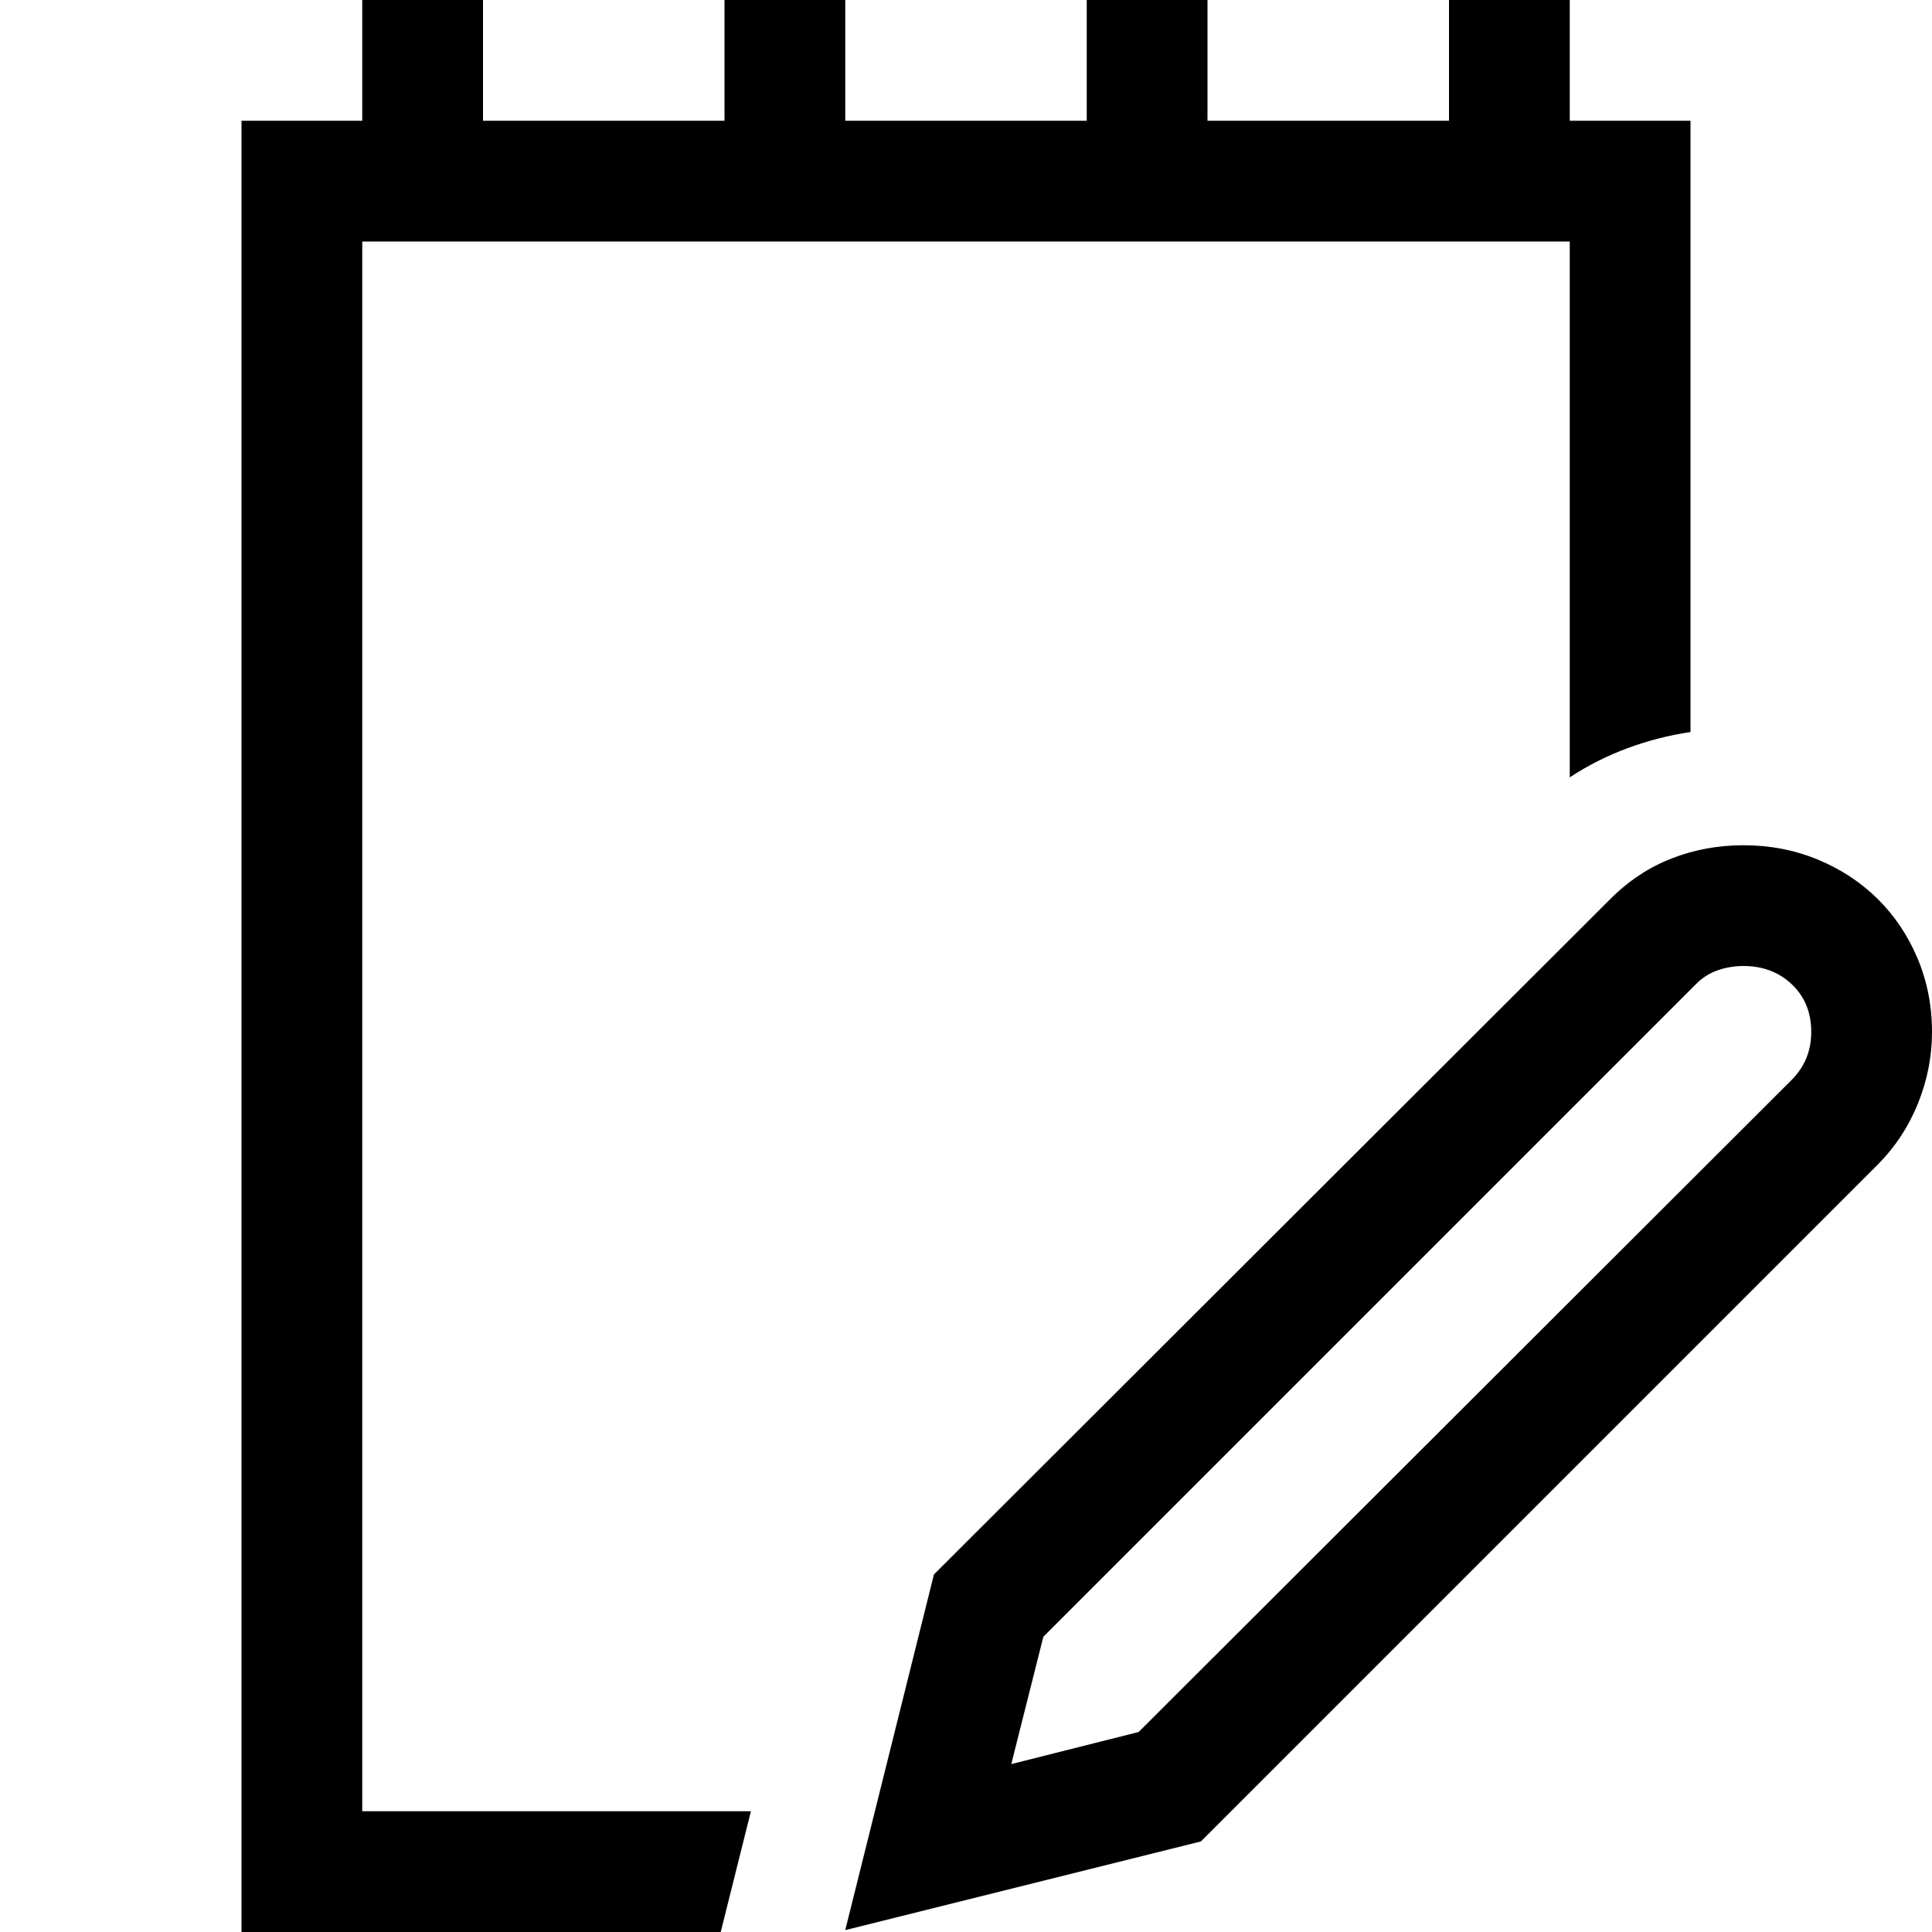 <svg xmlns="http://www.w3.org/2000/svg" viewBox="0 0 2048 2048"><path d="M384 1920h412l-32 128H256V128h128V0h128v128h256V0h128v128h256V0h128v128h256V0h128v128h128v648q-34 5-66.5 17t-61.5 31V256H384v1664M1848 896q42 0 78.5 15t63.5 41.5q27 26.5 42.5 63t15.5 78.5q0 39-15 76t-43 65l-717 717-377 94 94-377 717-716q29-29 65-43t76-14m51 249q21-21 21-51 0-31-20.5-50.5T1848 1024q-14 0-27 4.5t-23 14.5l-692 692-34 135 135-34 692-691z"/></svg>
